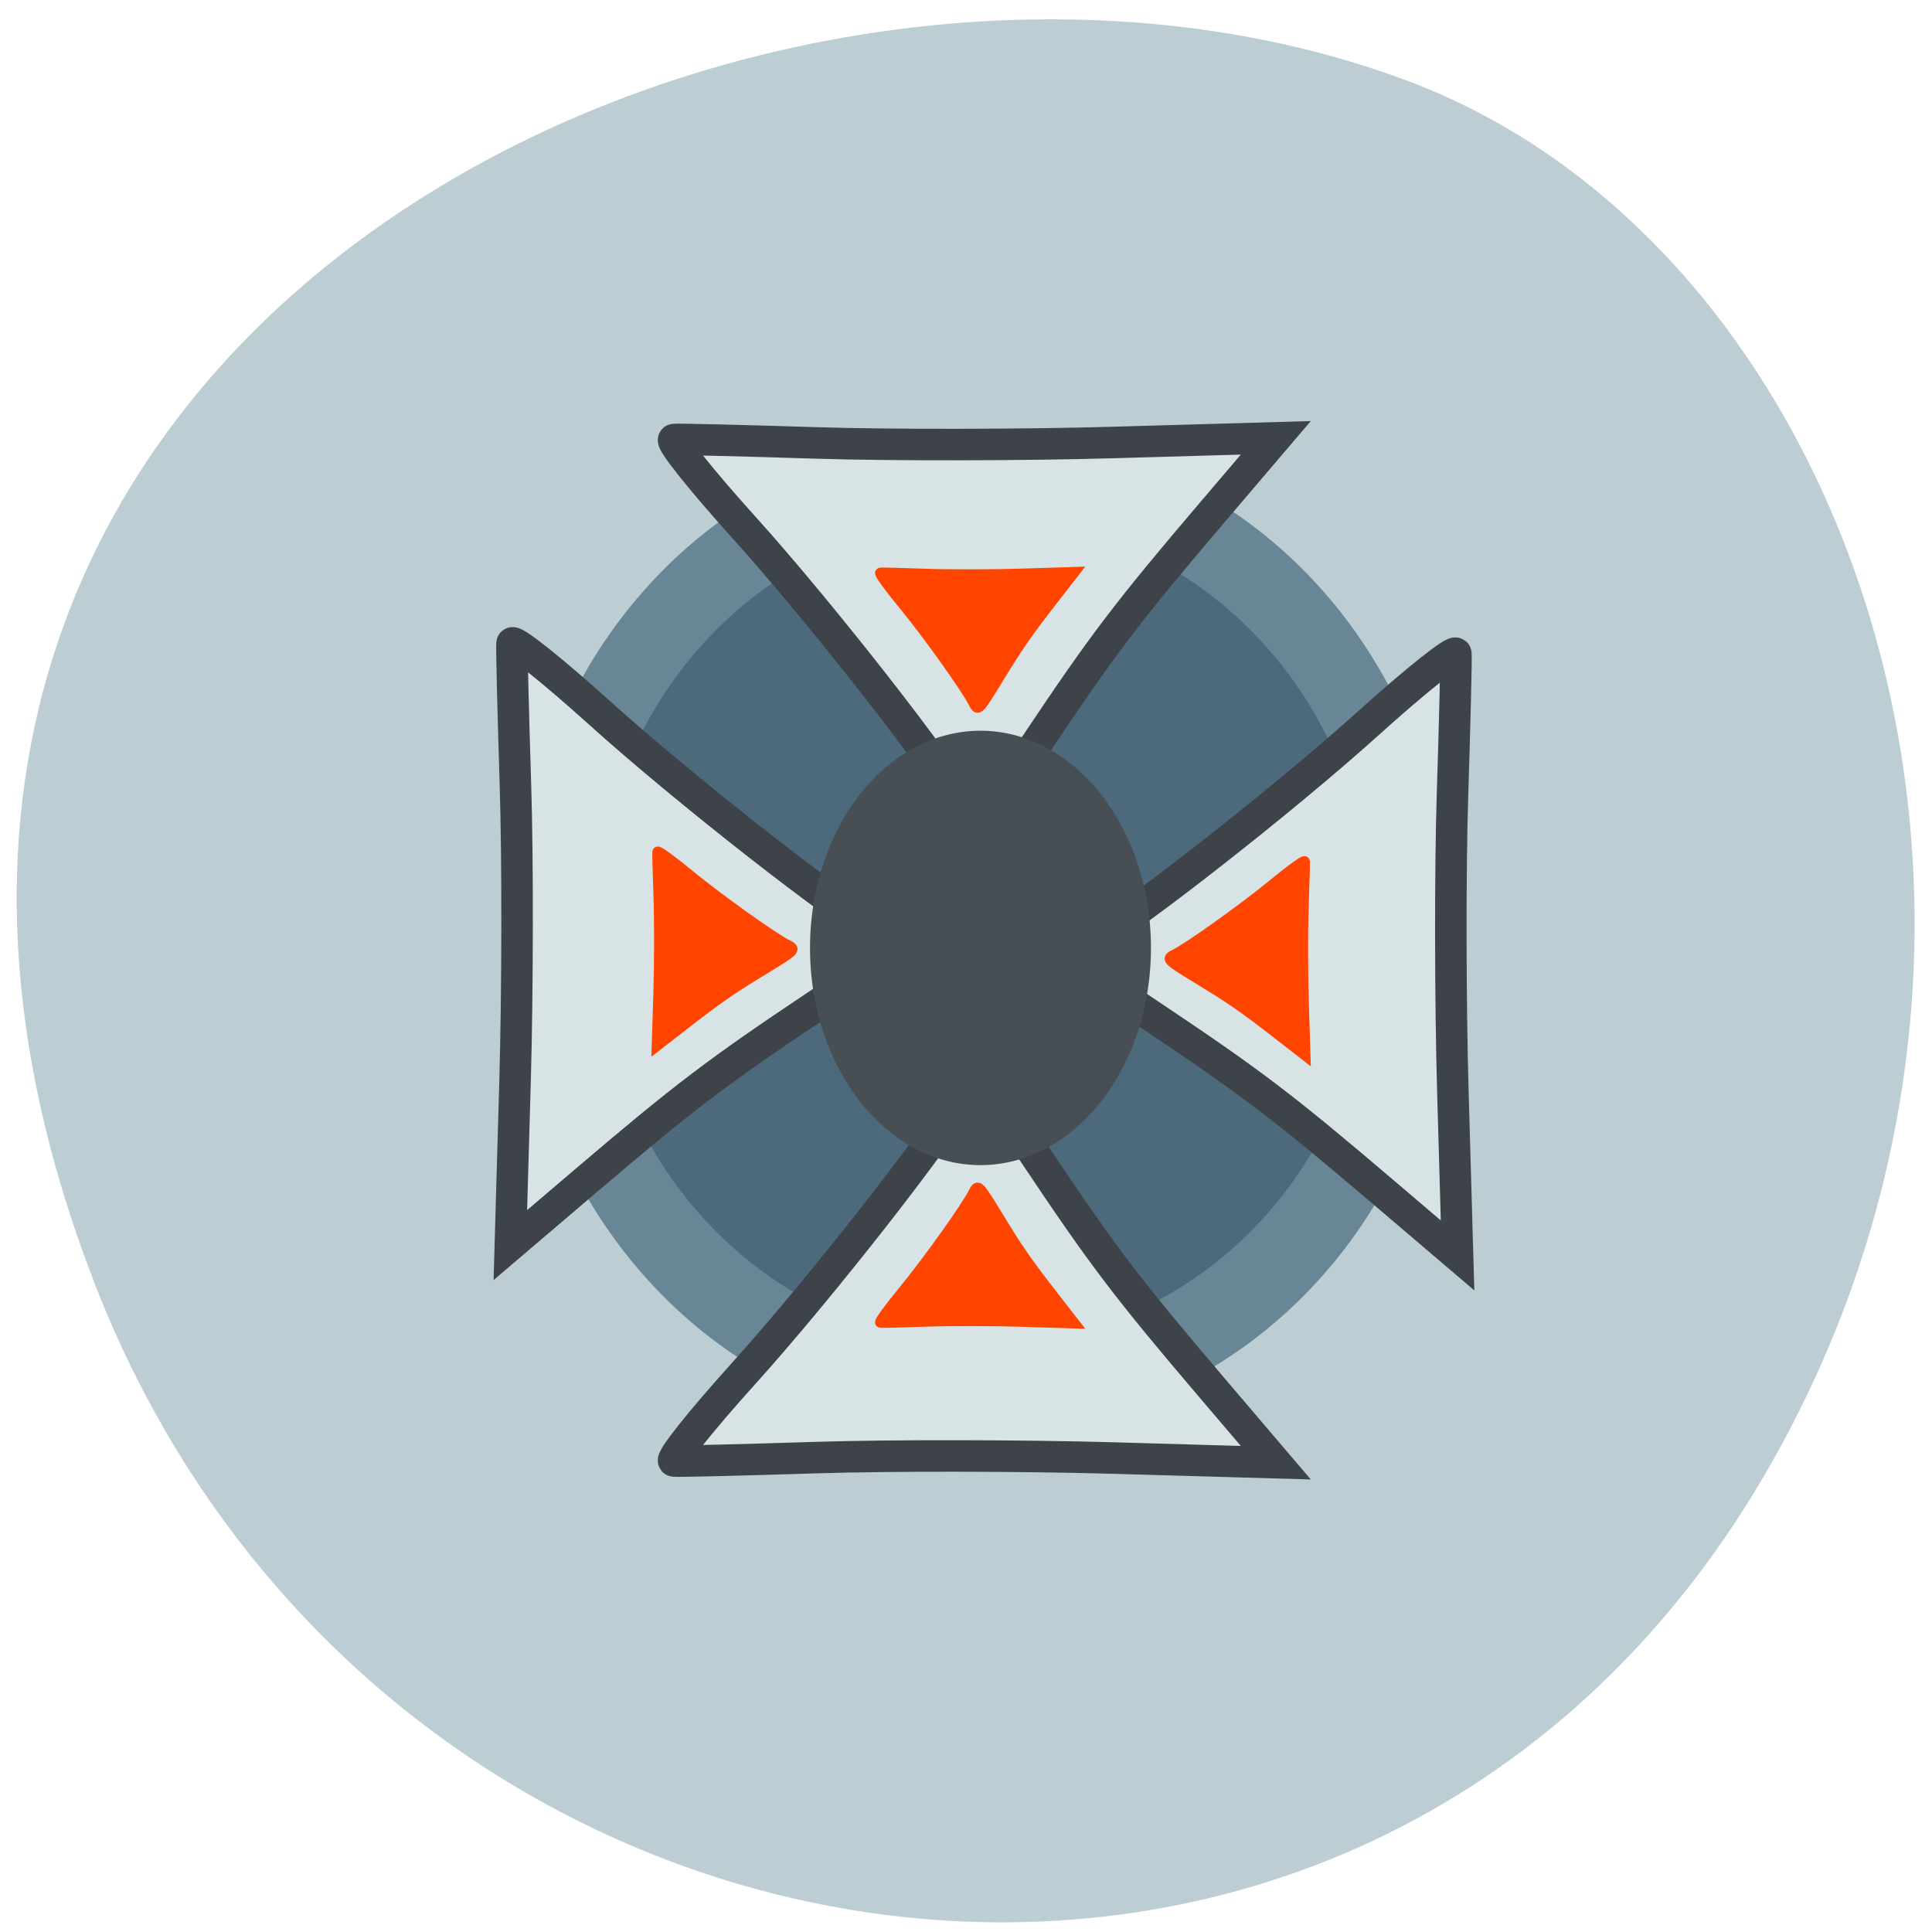 <svg xmlns="http://www.w3.org/2000/svg" viewBox="0 0 256 256" xmlns:xlink="http://www.w3.org/1999/xlink"><defs><path id="0" d="m 297.5 13.343 a 123.04 93.22 0 1 1 -0.003 -0.617 l -123.04 0.617 z" stroke-width="4.175"/></defs><g fill="#bcced3" color="#000"><path d="m 244.84 882.37 c 49.681 128.5 -89.55 194.42 -176.23 161.67 -60.5 -22.859 -90.65 -113.97 -47.683 -187.62 54.22 -92.93 185.6 -73.16 223.92 25.949 z" transform="matrix(-0.988 0 0 -0.985 254.42 1039.14)"/></g><use transform="matrix(0 0.528 -0.649 0 138.97 31.521)" fill="#688696" stroke="#688696" xlink:href="#0"/><use transform="matrix(0 0.438 -0.541 0 137.53 46.922)" fill="#4d6a7c" stroke="#4d6a7c" xlink:href="#0"/><g fill="#d8e3e6" stroke="#3d4349" stroke-width="4.175"><path d="m 143.75 125.21 c 5.651 -3.055 26.23 -19.15 37.567 -29.382 6.321 -5.705 11.54 -9.852 11.598 -9.216 0.058 0.636 -0.147 9.12 -0.456 18.852 -0.309 9.732 -0.284 27.413 0.057 39.29 l 0.619 21.596 l -9.773 -8.327 c -13.356 -11.38 -17.553 -14.569 -30.949 -23.519 c -10.936 -7.306 -11.407 -7.812 -8.663 -9.295 z"/><path d="m 117.01 123.84 c -5.651 -3.055 -26.23 -19.15 -37.567 -29.382 -6.321 -5.705 -11.54 -9.852 -11.598 -9.216 -0.058 0.636 0.147 9.12 0.456 18.852 0.309 9.732 0.284 27.413 -0.057 39.29 l -0.619 21.596 l 9.773 -8.327 c 13.356 -11.38 17.553 -14.569 30.949 -23.519 10.936 -7.306 11.407 -7.812 8.663 -9.295 z"/><path d="m 127.91 144.43 c -3.055 5.651 -19.15 26.23 -29.382 37.567 -5.705 6.321 -9.852 11.54 -9.216 11.598 0.636 0.058 9.12 -0.147 18.852 -0.456 9.732 -0.309 27.413 -0.284 39.29 0.057 l 21.596 0.619 l -8.327 -9.773 c -11.38 -13.356 -14.569 -17.553 -23.519 -30.949 -7.306 -10.936 -7.812 -11.407 -9.295 -8.663 z"/><path d="m 127.91 107.4 c -3.055 -5.651 -19.15 -26.23 -29.382 -37.567 -5.705 -6.321 -9.852 -11.54 -9.216 -11.598 0.636 -0.058 9.12 0.147 18.852 0.456 9.732 0.309 27.413 0.284 39.29 -0.057 l 21.596 -0.619 l -8.327 9.773 c -11.38 13.356 -14.569 17.553 -23.519 30.949 -7.306 10.936 -7.812 11.407 -9.295 8.663 z"/></g><g fill="#ff4500" stroke="#ff4500" stroke-width="1.407"><path d="m 129.09 93.25 c -0.983 -1.994 -6.162 -9.253 -9.454 -13.252 -1.836 -2.23 -3.17 -4.071 -2.965 -4.091 0.205 -0.021 2.934 0.052 6.07 0.161 3.131 0.109 8.82 0.1 12.642 -0.02 l 6.949 -0.218 l -2.679 3.447 c -3.662 4.711 -4.688 6.192 -7.567 10.918 -2.351 3.858 -2.514 4.02 -2.991 3.056 z"/><path d="m 129.09 157.9 c -0.983 1.994 -6.162 9.253 -9.454 13.252 -1.836 2.23 -3.17 4.071 -2.965 4.091 0.205 0.02 2.934 -0.052 6.07 -0.161 3.131 -0.109 8.82 -0.1 12.642 0.02 l 6.949 0.218 l -2.679 -3.447 c -3.662 -4.711 -4.688 -6.192 -7.567 -10.918 -2.351 -3.858 -2.514 -4.02 -2.991 -3.056 z"/><path d="m 155.52 126.58 c 1.994 -0.983 9.253 -6.162 13.252 -9.454 2.23 -1.836 4.071 -3.17 4.091 -2.965 0.02 0.205 -0.052 2.934 -0.161 6.07 -0.109 3.131 -0.1 8.82 0.02 12.642 l 0.218 6.949 l -3.447 -2.679 c -4.711 -3.662 -6.192 -4.688 -10.918 -7.567 -3.858 -2.351 -4.02 -2.514 -3.056 -2.991 z"/><path d="m 104.48 125.31 c -1.994 -0.983 -9.253 -6.162 -13.252 -9.454 -2.23 -1.836 -4.071 -3.17 -4.091 -2.965 -0.02 0.205 0.052 2.934 0.161 6.07 0.109 3.131 0.1 8.82 -0.02 12.642 l -0.218 6.949 l 3.447 -2.679 c 4.711 -3.662 6.192 -4.688 10.918 -7.567 3.858 -2.351 4.02 -2.514 3.056 -2.991 z"/></g><use transform="matrix(0 0.23 -0.237 0 133.09 85.48)" fill="#484f54" stroke="#484f54" xlink:href="#0"/></svg>